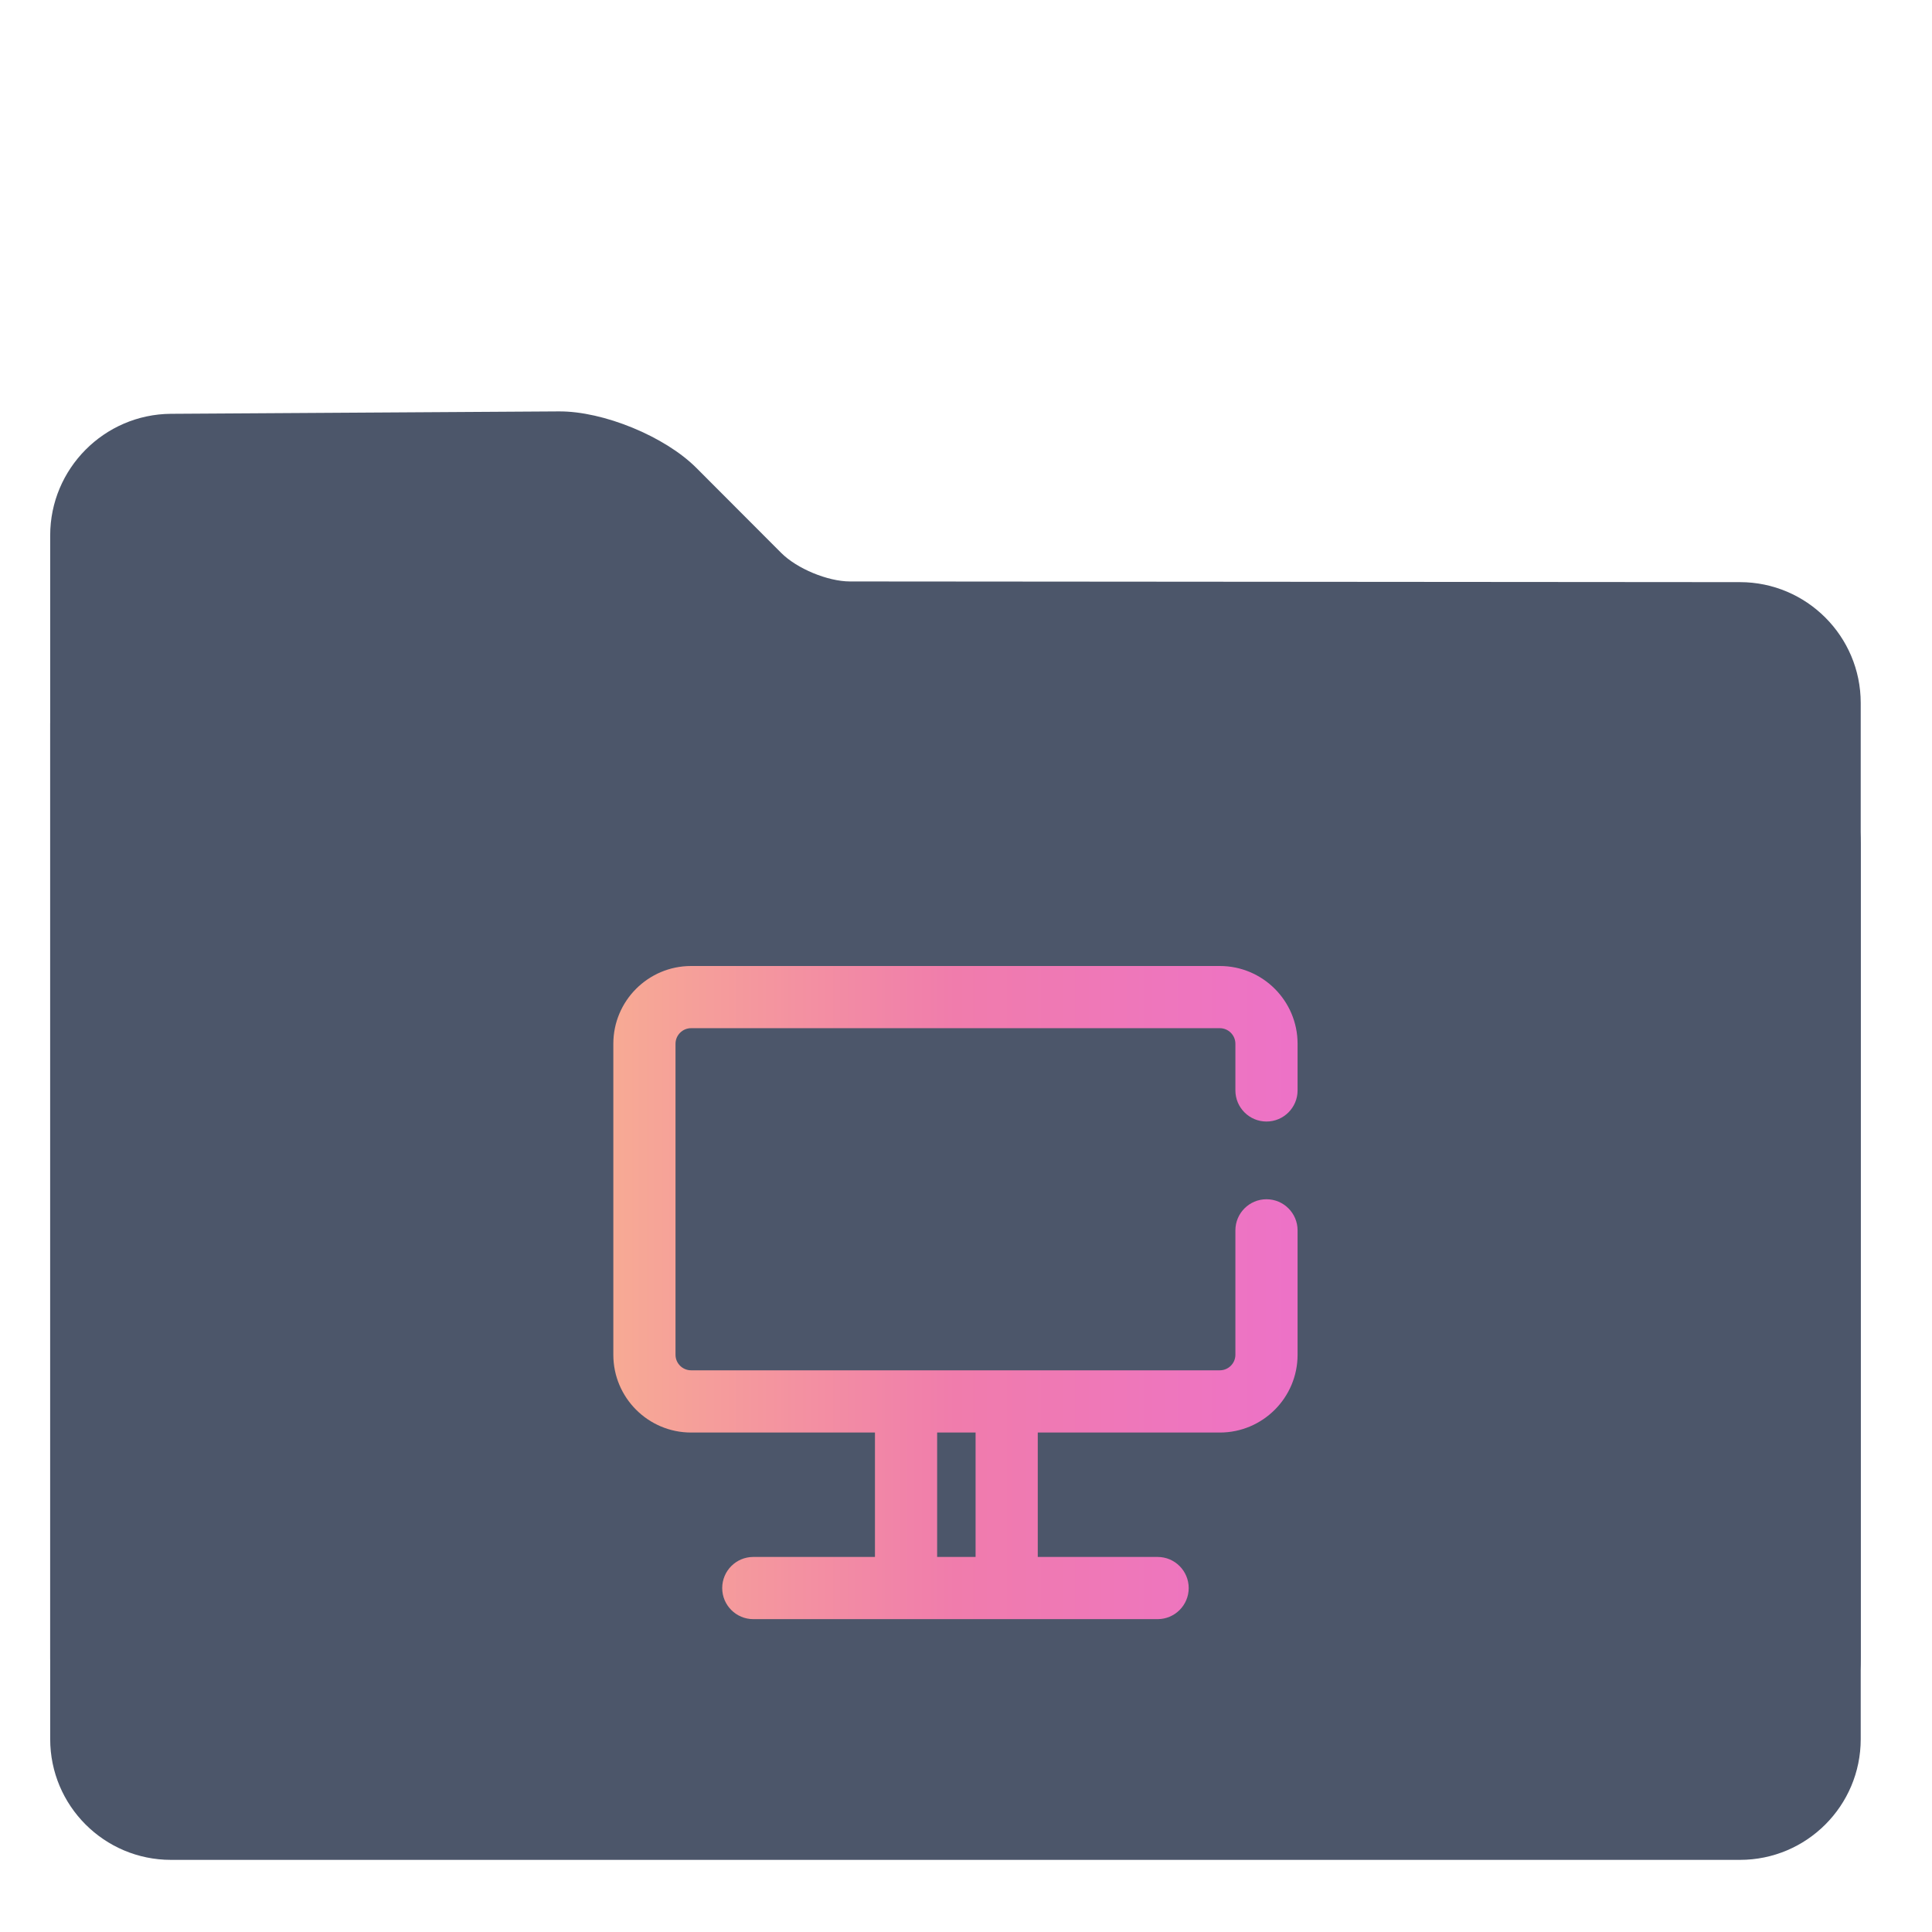 <?xml version="1.0" encoding="UTF-8" standalone="no"?>
<!-- Generator: Gravit.io -->

<svg
   style="isolation:isolate"
   viewBox="0 0 48 48"
   width="48pt"
   height="48pt"
   version="1.1"
   id="svg10"
   sodipodi:docname="user-desktop.svg"
   inkscape:version="1.1 (c68e22c387, 2021-05-23)"
   xmlns:inkscape="http://www.inkscape.org/namespaces/inkscape"
   xmlns:sodipodi="http://sodipodi.sourceforge.net/DTD/sodipodi-0.dtd"
   xmlns:xlink="http://www.w3.org/1999/xlink"
   xmlns="http://www.w3.org/2000/svg"
   xmlns:svg="http://www.w3.org/2000/svg">
  <defs
     id="defs14">
    <linearGradient
       id="linearGradient4227">
      <stop
         id="stop00"
         offset="0.0"
         style="stop-color:#f7aa94;stop-opacity:1.0" />
      <stop
         id="stop01"
         offset="0.5"
         style="stop-color:#f07cac;stop-opacity:1.0" />
      <stop
         id="stop02"
         offset="1.0"
         style="stop-color:#ed72c7;stop-opacity:1.0" />
    </linearGradient>
    <linearGradient
       inkscape:collect="always"
       xlink:href="#linearGradient4227"
       id="linearGradient834"
       x1="15.238"
       y1="32.113"
       x2="32.238"
       y2="32.113"
       gradientUnits="userSpaceOnUse" />
  </defs>
  <sodipodi:namedview
     id="namedview12"
     pagecolor="#ffffff"
     bordercolor="#666666"
     borderopacity="1.0"
     inkscape:pageshadow="2"
     inkscape:pageopacity="0.0"
     inkscape:pagecheckerboard="0"
     inkscape:document-units="pt"
     showgrid="false"
     inkscape:zoom="8.9375"
     inkscape:cx="31.104895"
     inkscape:cy="31.664336"
     inkscape:window-width="1536"
     inkscape:window-height="806"
     inkscape:window-x="0"
     inkscape:window-y="0"
     inkscape:window-maximized="1"
     inkscape:current-layer="svg10" />
  <path
     d=" M 1.247 13.3 L 1.247 41.208 C 1.247 42.864 2.591 44.208 4.247 44.208 L 43.229 44.208 C 44.885 44.208 46.229 42.864 46.229 41.208 L 46.229 17.465 C 46.229 15.809 44.885 14.464 43.229 14.463 L 21.116 14.446 C 20.564 14.445 19.799 14.128 19.409 13.737 L 17.299 11.623 C 16.519 10.842 14.99 10.214 13.886 10.221 L 4.247 10.281 C 2.591 10.292 1.247 11.644 1.247 13.3 Z "
     fill="rgb(215,142,196)"
     id="path2"
     style="fill:#4c566a;fill-opacity:1" />
  <path
     d=" M 6.5 16 L 41.5 16 C 42.604 16 43.5 16.896 43.5 18 L 43.5 28 C 43.5 29.104 42.604 30 41.5 30 L 6.5 30 C 5.396 30 4.5 29.104 4.5 28 L 4.5 18 C 4.5 16.896 5.396 16 6.5 16 Z "
     fill="rgb(236,236,236)"
     id="path4"
     style="fill:#4c566a;fill-opacity:1" />
  <path
     d="m 1.247,17.965 v 25.243 c 0,1.656 1.344,3 3,3 h 38.982 c 1.656,0 3,-1.344 3,-3 V 20.965 c 0,-1.656 -1.344,-3.001 -3,-3.002 L 21.116,17.946 c -0.552,-0.001 -1.448,-0.001 -2,0 z"
     fill="rgb(247,219,240)"
     id="path6"
     style="fill:#4c566a;fill-opacity:1"
     sodipodi:nodetypes="cssssscccc" />
  <path
     d=" M 23.283 35.591 L 23.283 38.682 L 28.761 38.682 C 29.187 38.682 29.533 39.028 29.533 39.455 L 29.533 39.455 C 29.533 39.881 29.187 40.227 28.761 40.227 L 18.715 40.227 C 18.289 40.227 17.943 39.881 17.943 39.455 L 17.943 39.455 C 17.943 39.028 18.289 38.682 18.715 38.682 L 21.738 38.682 L 21.738 38.682 L 21.738 35.591 L 17.17 35.591 C 16.104 35.591 15.238 34.725 15.238 33.659 L 15.238 25.932 C 15.238 24.866 16.104 24 17.17 24 L 30.306 24 C 31.372 24 32.238 24.866 32.238 25.932 L 32.238 27.091 L 32.238 27.091 C 32.238 27.517 31.892 27.864 31.465 27.864 L 31.465 27.864 C 31.039 27.864 30.693 27.517 30.693 27.091 L 30.693 27.091 L 30.693 25.932 C 30.693 25.719 30.519 25.545 30.306 25.545 L 17.17 25.545 C 16.957 25.545 16.783 25.719 16.783 25.932 L 16.783 33.659 C 16.783 33.872 16.957 34.045 17.17 34.045 L 21.738 34.045 L 21.738 34.045 L 23.283 34.045 L 23.283 34.045 L 24.238 34.045 L 24.238 34.045 L 24.238 34.045 L 25.783 34.045 L 25.783 34.045 L 30.306 34.045 C 30.519 34.045 30.693 33.872 30.693 33.659 L 30.693 30.568 L 30.693 30.568 C 30.693 30.142 31.039 29.795 31.465 29.795 L 31.465 29.795 C 31.892 29.795 32.238 30.142 32.238 30.568 L 32.238 30.568 L 32.238 33.659 C 32.238 34.725 31.372 35.591 30.306 35.591 L 25.783 35.591 L 25.783 38.682 L 24.238 38.682 L 24.238 35.591 L 23.283 35.591 Z "
     fill-rule="evenodd"
     fill="rgb(168,36,135)"
     id="path8"
     style="fill:url(#linearGradient834);fill-opacity:1.0" />
</svg>
